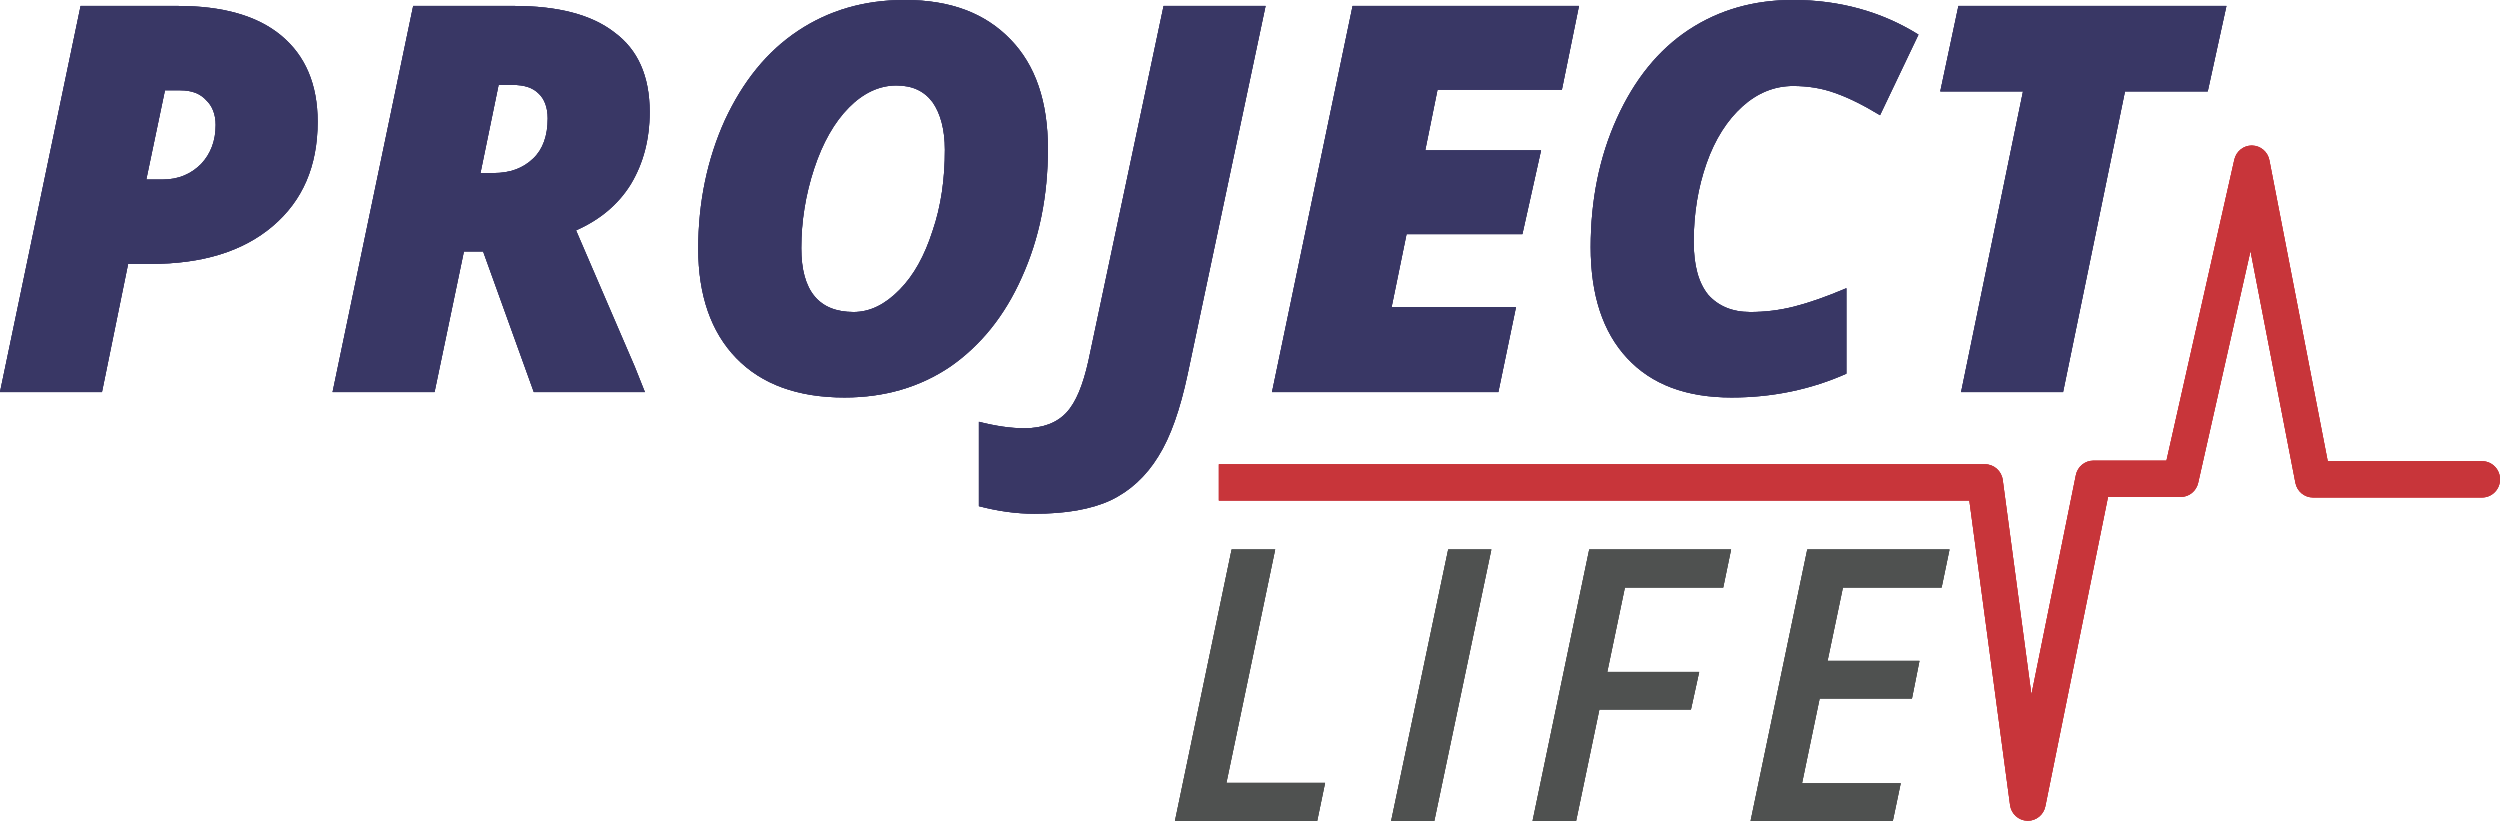 <svg width="134" height="44" viewBox="0 0 134 44" fill="none" xmlns="http://www.w3.org/2000/svg">
<g clip-path="url(#clip0_1_186)">
<path fill-rule="evenodd" clip-rule="evenodd" d="M15.079 1.913C13.791 0.84 11.932 0.319 9.528 0.319H4.321L0 21.014H5.465L6.867 14.144H8.069C10.844 14.144 13.019 13.478 14.621 12.116C16.223 10.753 17.025 8.898 17.025 6.521C17.025 4.522 16.366 2.985 15.079 1.913L15.079 1.913ZM8.841 4.84H9.671C10.272 4.84 10.73 5.014 11.045 5.362C11.388 5.681 11.56 6.145 11.56 6.695C11.56 7.536 11.302 8.231 10.787 8.782C10.243 9.333 9.557 9.623 8.727 9.623H7.84L8.841 4.84Z" fill="#393765"/>
<path fill-rule="evenodd" clip-rule="evenodd" d="M25.895 13.477L28.613 21.014H34.565L34.021 19.651L30.874 12.347C32.19 11.767 33.163 10.927 33.821 9.855C34.479 8.753 34.822 7.478 34.822 6C34.822 4.087 34.193 2.666 32.934 1.739C31.704 0.782 29.901 0.319 27.555 0.319H22.147L17.826 21.014H23.291L24.865 13.478H25.895L25.895 13.477ZM26.725 4.55H27.469C28.098 4.55 28.556 4.695 28.871 5.014C29.186 5.304 29.357 5.768 29.357 6.347C29.357 7.275 29.1 8 28.585 8.492C28.041 9.014 27.354 9.275 26.467 9.275H25.752L26.725 4.55H26.725Z" fill="#393765"/>
<path fill-rule="evenodd" clip-rule="evenodd" d="M42.777 1.652C41.117 2.754 39.83 4.348 38.857 6.435C37.913 8.522 37.426 10.84 37.426 13.333C37.426 15.826 38.113 17.797 39.458 19.188C40.831 20.608 42.777 21.304 45.266 21.304C47.412 21.304 49.3 20.753 50.931 19.652C52.562 18.521 53.85 16.927 54.765 14.869C55.71 12.782 56.167 10.492 56.167 7.971C56.167 5.449 55.509 3.507 54.164 2.116C52.791 0.696 50.931 -7.62939e-06 48.499 -7.62939e-06C46.325 -7.62939e-06 44.436 0.551 42.777 1.652L42.777 1.652ZM49.987 12.377C49.558 13.71 48.986 14.753 48.213 15.536C47.441 16.319 46.639 16.724 45.753 16.724C43.893 16.724 42.949 15.594 42.949 13.304C42.949 11.855 43.178 10.435 43.635 9.044C44.093 7.652 44.722 6.551 45.495 5.768C46.267 4.986 47.126 4.58 48.041 4.58C48.9 4.58 49.529 4.87 49.987 5.478C50.416 6.087 50.645 6.957 50.645 8.029C50.645 9.594 50.445 11.043 49.987 12.377V12.377Z" fill="#393765"/>
<path fill-rule="evenodd" clip-rule="evenodd" d="M59.536 26.81C60.566 26.318 61.425 25.535 62.083 24.463C62.741 23.419 63.256 21.941 63.657 20.057L67.834 0.319H62.369L58.335 19.361C58.048 20.637 57.676 21.564 57.161 22.115C56.646 22.666 55.903 22.956 54.901 22.956C54.186 22.956 53.385 22.84 52.469 22.608V27.13C53.47 27.39 54.443 27.535 55.445 27.535C57.104 27.535 58.478 27.303 59.536 26.811L59.536 26.81Z" fill="#393765"/>
<path fill-rule="evenodd" clip-rule="evenodd" d="M81.256 16.463H74.589L75.39 12.55H81.599L82.601 8.057H76.392L77.05 4.811H83.716L84.632 0.319H72.5L68.18 21.014H80.311L81.256 16.463Z" fill="#393765"/>
<path fill-rule="evenodd" clip-rule="evenodd" d="M98.365 4.985C99.109 5.246 99.911 5.652 100.769 6.174L102.829 1.855C100.826 0.609 98.566 0 96.105 0C94.016 0 92.156 0.522 90.525 1.594C88.894 2.667 87.607 4.261 86.663 6.348C85.719 8.434 85.261 10.753 85.261 13.246C85.261 15.826 85.919 17.797 87.207 19.188C88.523 20.608 90.382 21.304 92.815 21.304C95.018 21.304 97.078 20.869 98.966 20.028V15.449C97.879 15.912 96.963 16.231 96.162 16.434C95.361 16.637 94.588 16.724 93.816 16.724C92.843 16.724 92.099 16.405 91.555 15.797C91.04 15.159 90.783 14.231 90.783 12.956C90.783 11.449 91.012 10.057 91.469 8.753C91.927 7.449 92.585 6.434 93.387 5.71C94.188 4.985 95.103 4.608 96.105 4.608C96.906 4.608 97.65 4.724 98.365 4.985L98.365 4.985Z" fill="#393765"/>
<path fill-rule="evenodd" clip-rule="evenodd" d="M113.899 4.898H118.334L119.336 0.319H104.972L103.999 4.898H108.434L105.115 21.014H110.58L113.899 4.898Z" fill="#393765"/>
<path fill-rule="evenodd" clip-rule="evenodd" d="M70.601 44L71.024 41.963H65.734L68.349 29.453H66.016L62.978 44H70.601Z" fill="#4F5150"/>
<path fill-rule="evenodd" clip-rule="evenodd" d="M76.879 44L79.936 29.453H77.623L74.566 44H76.879Z" fill="#4F5150"/>
<path fill-rule="evenodd" clip-rule="evenodd" d="M85.726 38.031H90.634L91.076 36.014H86.149L87.094 31.49H92.364L92.786 29.453H85.183L82.146 44H84.479L85.726 38.031Z" fill="#4F5150"/>
<path fill-rule="evenodd" clip-rule="evenodd" d="M101.878 41.983H96.588L97.533 37.44H102.481L102.883 35.422H97.956L98.78 31.49H104.07L104.493 29.453H96.87L93.832 44H101.455L101.878 41.983Z" fill="#4F5150"/>
<path fill-rule="evenodd" clip-rule="evenodd" d="M65.33 24.885H106.395C106.875 24.885 107.282 25.245 107.346 25.727L108.884 37.228L111.267 25.467C111.358 25.015 111.751 24.691 112.206 24.691H116.122L119.761 8.557C119.861 8.114 120.249 7.801 120.696 7.801C120.701 7.801 120.706 7.801 120.711 7.802C121.164 7.809 121.55 8.136 121.638 8.586L124.766 24.721H133.04C133.57 24.721 134 25.156 134 25.693C134 26.229 133.57 26.664 133.04 26.664H123.977C123.518 26.664 123.124 26.336 123.035 25.88L120.626 13.45L117.821 25.879C117.722 26.321 117.334 26.635 116.886 26.635H112.989L109.63 43.214C109.539 43.668 109.144 43.991 108.691 43.991C108.68 43.991 108.669 43.991 108.658 43.99C108.191 43.974 107.803 43.619 107.74 43.15L105.557 26.829H65.33V24.885H65.33Z" fill="#C8353A"/>
<path fill-rule="evenodd" clip-rule="evenodd" d="M15.079 1.913C13.791 0.84 11.932 0.319 9.528 0.319H4.321L0 21.014H5.465L6.867 14.144H8.069C10.844 14.144 13.019 13.478 14.621 12.116C16.223 10.753 17.025 8.898 17.025 6.521C17.025 4.522 16.366 2.985 15.079 1.913L15.079 1.913ZM8.841 4.84H9.671C10.272 4.84 10.73 5.014 11.045 5.362C11.388 5.681 11.56 6.145 11.56 6.695C11.56 7.536 11.302 8.231 10.787 8.782C10.243 9.333 9.557 9.623 8.727 9.623H7.84L8.841 4.84Z" fill="#393765"/>
<path fill-rule="evenodd" clip-rule="evenodd" d="M25.895 13.477L28.613 21.014H34.565L34.021 19.651L30.874 12.347C32.19 11.767 33.163 10.927 33.821 9.855C34.479 8.753 34.822 7.478 34.822 6C34.822 4.087 34.193 2.666 32.934 1.739C31.704 0.782 29.901 0.319 27.555 0.319H22.147L17.826 21.014H23.291L24.865 13.478H25.895L25.895 13.477ZM26.725 4.55H27.469C28.098 4.55 28.556 4.695 28.871 5.014C29.186 5.304 29.357 5.768 29.357 6.347C29.357 7.275 29.1 8 28.585 8.492C28.041 9.014 27.354 9.275 26.467 9.275H25.752L26.725 4.55H26.725Z" fill="#393765"/>
<path fill-rule="evenodd" clip-rule="evenodd" d="M42.777 1.652C41.117 2.754 39.83 4.348 38.857 6.435C37.913 8.522 37.426 10.84 37.426 13.333C37.426 15.826 38.113 17.797 39.458 19.188C40.831 20.608 42.777 21.304 45.266 21.304C47.412 21.304 49.3 20.753 50.931 19.652C52.562 18.521 53.85 16.927 54.765 14.869C55.71 12.782 56.167 10.492 56.167 7.971C56.167 5.449 55.509 3.507 54.164 2.116C52.791 0.696 50.931 -7.62939e-06 48.499 -7.62939e-06C46.325 -7.62939e-06 44.436 0.551 42.777 1.652L42.777 1.652ZM49.987 12.377C49.558 13.71 48.986 14.753 48.213 15.536C47.441 16.319 46.639 16.724 45.753 16.724C43.893 16.724 42.949 15.594 42.949 13.304C42.949 11.855 43.178 10.435 43.635 9.044C44.093 7.652 44.722 6.551 45.495 5.768C46.267 4.986 47.126 4.58 48.041 4.58C48.9 4.58 49.529 4.87 49.987 5.478C50.416 6.087 50.645 6.957 50.645 8.029C50.645 9.594 50.445 11.043 49.987 12.377V12.377Z" fill="#393765"/>
<path fill-rule="evenodd" clip-rule="evenodd" d="M59.536 26.81C60.566 26.318 61.425 25.535 62.083 24.463C62.741 23.419 63.256 21.941 63.657 20.057L67.834 0.319H62.369L58.335 19.361C58.048 20.637 57.676 21.564 57.161 22.115C56.646 22.666 55.903 22.956 54.901 22.956C54.186 22.956 53.385 22.84 52.469 22.608V27.13C53.47 27.39 54.443 27.535 55.445 27.535C57.104 27.535 58.478 27.303 59.536 26.811L59.536 26.81Z" fill="#393765"/>
<path fill-rule="evenodd" clip-rule="evenodd" d="M81.256 16.463H74.589L75.39 12.55H81.599L82.601 8.057H76.392L77.05 4.811H83.716L84.632 0.319H72.5L68.18 21.014H80.311L81.256 16.463Z" fill="#393765"/>
<path fill-rule="evenodd" clip-rule="evenodd" d="M98.365 4.985C99.109 5.246 99.911 5.652 100.769 6.174L102.829 1.855C100.826 0.609 98.566 0 96.105 0C94.016 0 92.156 0.522 90.525 1.594C88.894 2.667 87.607 4.261 86.663 6.348C85.719 8.434 85.261 10.753 85.261 13.246C85.261 15.826 85.919 17.797 87.207 19.188C88.523 20.608 90.382 21.304 92.815 21.304C95.018 21.304 97.078 20.869 98.966 20.028V15.449C97.879 15.912 96.963 16.231 96.162 16.434C95.361 16.637 94.588 16.724 93.816 16.724C92.843 16.724 92.099 16.405 91.555 15.797C91.04 15.159 90.783 14.231 90.783 12.956C90.783 11.449 91.012 10.057 91.469 8.753C91.927 7.449 92.585 6.434 93.387 5.71C94.188 4.985 95.103 4.608 96.105 4.608C96.906 4.608 97.65 4.724 98.365 4.985L98.365 4.985Z" fill="#393765"/>
<path fill-rule="evenodd" clip-rule="evenodd" d="M113.899 4.898H118.334L119.336 0.319H104.972L103.999 4.898H108.434L105.115 21.014H110.58L113.899 4.898Z" fill="#393765"/>
<path fill-rule="evenodd" clip-rule="evenodd" d="M70.601 44L71.024 41.963H65.734L68.349 29.453H66.016L62.978 44H70.601Z" fill="#4F5150"/>
<path fill-rule="evenodd" clip-rule="evenodd" d="M76.879 44L79.936 29.453H77.623L74.566 44H76.879Z" fill="#4F5150"/>
<path fill-rule="evenodd" clip-rule="evenodd" d="M85.726 38.031H90.634L91.076 36.014H86.149L87.094 31.49H92.364L92.786 29.453H85.183L82.146 44H84.479L85.726 38.031Z" fill="#4F5150"/>
<path fill-rule="evenodd" clip-rule="evenodd" d="M101.878 41.983H96.588L97.533 37.44H102.481L102.883 35.422H97.956L98.78 31.49H104.07L104.493 29.453H96.87L93.832 44H101.455L101.878 41.983Z" fill="#4F5150"/>
<path fill-rule="evenodd" clip-rule="evenodd" d="M65.33 24.885H106.395C106.875 24.885 107.282 25.245 107.346 25.727L108.884 37.228L111.267 25.467C111.358 25.015 111.751 24.691 112.206 24.691H116.122L119.761 8.557C119.861 8.114 120.249 7.801 120.696 7.801C120.701 7.801 120.706 7.801 120.711 7.802C121.164 7.809 121.55 8.136 121.638 8.586L124.766 24.721H133.04C133.57 24.721 134 25.156 134 25.693C134 26.229 133.57 26.664 133.04 26.664H123.977C123.518 26.664 123.124 26.336 123.035 25.88L120.626 13.45L117.821 25.879C117.722 26.321 117.334 26.635 116.886 26.635H112.989L109.63 43.214C109.539 43.668 109.144 43.991 108.691 43.991C108.68 43.991 108.669 43.991 108.658 43.99C108.191 43.974 107.803 43.619 107.74 43.15L105.557 26.829H65.33V24.885H65.33Z" fill="#C8353A"/>
<path fill-rule="evenodd" clip-rule="evenodd" d="M15.079 1.913C13.791 0.84 11.932 0.319 9.528 0.319H4.321L0 21.014H5.465L6.867 14.144H8.069C10.844 14.144 13.019 13.478 14.621 12.116C16.223 10.753 17.025 8.898 17.025 6.521C17.025 4.522 16.366 2.985 15.079 1.913L15.079 1.913ZM8.841 4.84H9.671C10.272 4.84 10.73 5.014 11.045 5.362C11.388 5.681 11.56 6.145 11.56 6.695C11.56 7.536 11.302 8.231 10.787 8.782C10.243 9.333 9.557 9.623 8.727 9.623H7.84L8.841 4.84Z" fill="#393765"/>
<path fill-rule="evenodd" clip-rule="evenodd" d="M25.895 13.477L28.613 21.014H34.565L34.021 19.651L30.874 12.347C32.19 11.767 33.163 10.927 33.821 9.855C34.479 8.753 34.822 7.478 34.822 6C34.822 4.087 34.193 2.666 32.934 1.739C31.704 0.782 29.901 0.319 27.555 0.319H22.147L17.826 21.014H23.291L24.865 13.478H25.895L25.895 13.477ZM26.725 4.55H27.469C28.098 4.55 28.556 4.695 28.871 5.014C29.186 5.304 29.357 5.768 29.357 6.347C29.357 7.275 29.1 8 28.585 8.492C28.041 9.014 27.354 9.275 26.467 9.275H25.752L26.725 4.55H26.725Z" fill="#393765"/>
<path fill-rule="evenodd" clip-rule="evenodd" d="M42.777 1.652C41.117 2.754 39.83 4.348 38.857 6.435C37.913 8.522 37.426 10.84 37.426 13.333C37.426 15.826 38.113 17.797 39.458 19.188C40.831 20.608 42.777 21.304 45.266 21.304C47.412 21.304 49.3 20.753 50.931 19.652C52.562 18.521 53.85 16.927 54.765 14.869C55.71 12.782 56.167 10.492 56.167 7.971C56.167 5.449 55.509 3.507 54.164 2.116C52.791 0.696 50.931 -7.62939e-06 48.499 -7.62939e-06C46.325 -7.62939e-06 44.436 0.551 42.777 1.652L42.777 1.652ZM49.987 12.377C49.558 13.71 48.986 14.753 48.213 15.536C47.441 16.319 46.639 16.724 45.753 16.724C43.893 16.724 42.949 15.594 42.949 13.304C42.949 11.855 43.178 10.435 43.635 9.044C44.093 7.652 44.722 6.551 45.495 5.768C46.267 4.986 47.126 4.58 48.041 4.58C48.9 4.58 49.529 4.87 49.987 5.478C50.416 6.087 50.645 6.957 50.645 8.029C50.645 9.594 50.445 11.043 49.987 12.377V12.377Z" fill="#393765"/>
<path fill-rule="evenodd" clip-rule="evenodd" d="M59.536 26.81C60.566 26.318 61.425 25.535 62.083 24.463C62.741 23.419 63.256 21.941 63.657 20.057L67.834 0.319H62.369L58.335 19.361C58.048 20.637 57.676 21.564 57.161 22.115C56.646 22.666 55.903 22.956 54.901 22.956C54.186 22.956 53.385 22.84 52.469 22.608V27.13C53.47 27.39 54.443 27.535 55.445 27.535C57.104 27.535 58.478 27.303 59.536 26.811L59.536 26.81Z" fill="#393765"/>
<path fill-rule="evenodd" clip-rule="evenodd" d="M81.256 16.463H74.589L75.39 12.55H81.599L82.601 8.057H76.392L77.05 4.811H83.716L84.632 0.319H72.5L68.18 21.014H80.311L81.256 16.463Z" fill="#393765"/>
<path fill-rule="evenodd" clip-rule="evenodd" d="M98.365 4.985C99.109 5.246 99.911 5.652 100.769 6.174L102.829 1.855C100.826 0.609 98.566 0 96.105 0C94.016 0 92.156 0.522 90.525 1.594C88.894 2.667 87.607 4.261 86.663 6.348C85.719 8.434 85.261 10.753 85.261 13.246C85.261 15.826 85.919 17.797 87.207 19.188C88.523 20.608 90.382 21.304 92.815 21.304C95.018 21.304 97.078 20.869 98.966 20.028V15.449C97.879 15.912 96.963 16.231 96.162 16.434C95.361 16.637 94.588 16.724 93.816 16.724C92.843 16.724 92.099 16.405 91.555 15.797C91.04 15.159 90.783 14.231 90.783 12.956C90.783 11.449 91.012 10.057 91.469 8.753C91.927 7.449 92.585 6.434 93.387 5.71C94.188 4.985 95.103 4.608 96.105 4.608C96.906 4.608 97.65 4.724 98.365 4.985L98.365 4.985Z" fill="#393765"/>
<path fill-rule="evenodd" clip-rule="evenodd" d="M113.899 4.898H118.334L119.336 0.319H104.972L103.999 4.898H108.434L105.115 21.014H110.58L113.899 4.898Z" fill="#393765"/>
<path fill-rule="evenodd" clip-rule="evenodd" d="M70.601 44L71.024 41.963H65.734L68.349 29.453H66.016L62.978 44H70.601Z" fill="#4F5150"/>
<path fill-rule="evenodd" clip-rule="evenodd" d="M76.879 44L79.936 29.453H77.623L74.566 44H76.879Z" fill="#4F5150"/>
<path fill-rule="evenodd" clip-rule="evenodd" d="M85.726 38.031H90.634L91.076 36.014H86.149L87.094 31.49H92.364L92.786 29.453H85.183L82.146 44H84.479L85.726 38.031Z" fill="#4F5150"/>
<path fill-rule="evenodd" clip-rule="evenodd" d="M101.878 41.983H96.588L97.533 37.44H102.481L102.883 35.422H97.956L98.78 31.49H104.07L104.493 29.453H96.87L93.832 44H101.455L101.878 41.983Z" fill="#4F5150"/>
<path fill-rule="evenodd" clip-rule="evenodd" d="M65.33 24.885H106.395C106.875 24.885 107.282 25.245 107.346 25.727L108.884 37.228L111.267 25.467C111.358 25.015 111.751 24.691 112.206 24.691H116.122L119.761 8.557C119.861 8.114 120.249 7.801 120.696 7.801C120.701 7.801 120.706 7.801 120.711 7.802C121.164 7.809 121.55 8.136 121.638 8.586L124.766 24.721H133.04C133.57 24.721 134 25.156 134 25.693C134 26.229 133.57 26.664 133.04 26.664H123.977C123.518 26.664 123.124 26.336 123.035 25.88L120.626 13.45L117.821 25.879C117.722 26.321 117.334 26.635 116.886 26.635H112.989L109.63 43.214C109.539 43.668 109.144 43.991 108.691 43.991C108.68 43.991 108.669 43.991 108.658 43.99C108.191 43.974 107.803 43.619 107.74 43.15L105.557 26.829H65.33V24.885H65.33Z" fill="#C8353A"/>
</g>
<defs>
<clipPath id="clip0_1_186">
<rect width="134" height="44" fill="white"/>
</clipPath>
</defs>
</svg>
